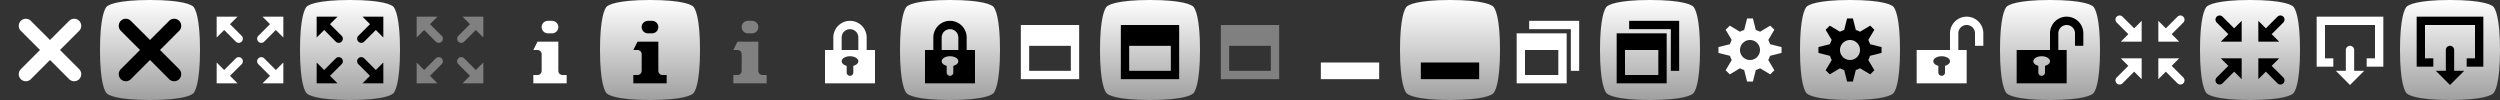 <svg width="3000" height="120" xmlns="http://www.w3.org/2000/svg" xmlns:xlink="http://www.w3.org/1999/xlink">

<rect width="100%" height="100%" fill="#333333" stroke="none"/>

<defs>
  <linearGradient id="icon-gradient" x1="0%" y1="0%" x2="0%" y2="100%">
    <stop offset="0%" style="stop-color:#FFFFFF;stop-opacity:1"/>
    <stop offset="100%" style="stop-color:#A0A0A0;stop-opacity:1"/>
  </linearGradient>
</defs>

<path fill="url(#icon-gradient)" d="M120,60 c0,-40 6,-50 8,-52 s12,-8 52,-8 s50,6 52,8 s8,12 8,52 s-6,50 -8,52 s-12,8 -52,8 s-50,-6 -52,-8 s-8,-12 -8,-52"/>
<path fill="url(#icon-gradient)" d="M360,60 c0,-40 6,-50 8,-52 s12,-8 52,-8 s50,6 52,8 s8,12 8,52 s-6,50 -8,52 s-12,8 -52,8 s-50,-6 -52,-8 s-8,-12 -8,-52"/>
<path fill="url(#icon-gradient)" d="M720,60 c0,-40 6,-50 8,-52 s12,-8 52,-8 s50,6 52,8 s8,12 8,52 s-6,50 -8,52 s-12,8 -52,8 s-50,-6 -52,-8 s-8,-12 -8,-52"/>
<path fill="url(#icon-gradient)" d="M1080,60 c0,-40 6,-50 8,-52 s12,-8 52,-8 s50,6 52,8 s8,12 8,52 s-6,50 -8,52 s-12,8 -52,8 s-50,-6 -52,-8 s-8,-12 -8,-52"/>
<path fill="url(#icon-gradient)" d="M1320,60 c0,-40 6,-50 8,-52 s12,-8 52,-8 s50,6 52,8 s8,12 8,52 s-6,50 -8,52 s-12,8 -52,8 s-50,-6 -52,-8 s-8,-12 -8,-52"/>
<path fill="url(#icon-gradient)" d="M1680,60 c0,-40 6,-50 8,-52 s12,-8 52,-8 s50,6 52,8 s8,12 8,52 s-6,50 -8,52 s-12,8 -52,8 s-50,-6 -52,-8 s-8,-12 -8,-52"/>
<path fill="url(#icon-gradient)" d="M1920,60 c0,-40 6,-50 8,-52 s12,-8 52,-8 s50,6 52,8 s8,12 8,52 s-6,50 -8,52 s-12,8 -52,8 s-50,-6 -52,-8 s-8,-12 -8,-52"/>
<path fill="url(#icon-gradient)" d="M2160,60 c0,-40 6,-50 8,-52 s12,-8 52,-8 s50,6 52,8 s8,12 8,52 s-6,50 -8,52 s-12,8 -52,8 s-50,-6 -52,-8 s-8,-12 -8,-52"/>
<path fill="url(#icon-gradient)" d="M2400,60 c0,-40 6,-50 8,-52 s12,-8 52,-8 s50,6 52,8 s8,12 8,52 s-6,50 -8,52 s-12,8 -52,8 s-50,-6 -52,-8 s-8,-12 -8,-52"/>
<path fill="url(#icon-gradient)" d="M2640,60 c0,-40 6,-50 8,-52 s12,-8 52,-8 s50,6 52,8 s8,12 8,52 s-6,50 -8,52 s-12,8 -52,8 s-50,-6 -52,-8 s-8,-12 -8,-52"/>
<path fill="url(#icon-gradient)" d="M2880,60 c0,-40 6,-50 8,-52 s12,-8 52,-8 s50,6 52,8 s8,12 8,52 s-6,50 -8,52 s-12,8 -52,8 s-50,-6 -52,-8 s-8,-12 -8,-52"/>

<path fill="white" d="M48,60 l-23,-23 a8.485,8.485 0 0,1 12,-12 l23,23 l23,-23 a8.485,8.485 0 0,1 12,12 l-23,23 l23,23 a8.485,8.485 0 0,1 -12,12 l-23,-23 l-23,23 a8.485,8.485 0 0,1 -12,-12 z"/>
<path fill="black" d="M168,60 l-23,-23 a8.485,8.485 0 0,1 12,-12 l23,23 l23,-23 a8.485,8.485 0 0,1 12,12 l-23,23 l23,23 a8.485,8.485 0 0,1 -12,12 l-23,-23 l-23,23 a8.485,8.485 0 0,1 -12,-12 z"/>

<path fill="white" d="M260,20 h25 l-9,9 l14,14 a4.95,4.95 0 0,1 -7,7 l-14,-14 l-9,9 z m80,0 v25 l-9,-9 l-14,14 a4.95,4.95 0 0,1 -7,-7 l14,-14 l-9,-9 z m0,80 h-25 l9,-9 l-14,-14 a4.95,4.95 0 0,1 7,-7 l14,14 l9,-9 z m-80,0 v-25 l9,9 l14,-14 a4.95,4.95 0 0,1 7,7 l-14,14 l9,9 z"/>
<path fill="black" d="M380,20 h25 l-9,9 l14,14 a4.95,4.95 0 0,1 -7,7 l-14,-14 l-9,9 z m80,0 v25 l-9,-9 l-14,14 a4.95,4.95 0 0,1 -7,-7 l14,-14 l-9,-9 z m0,80 h-25 l9,-9 l-14,-14 a4.95,4.95 0 0,1 7,-7 l14,14 l9,-9 z m-80,0 v-25 l9,9 l14,-14 a4.95,4.95 0 0,1 7,7 l-14,14 l9,9 z"/>
<path fill="gray" d="M500,20 h25 l-9,9 l14,14 a4.95,4.95 0 0,1 -7,7 l-14,-14 l-9,9 z m80,0 v25 l-9,-9 l-14,14 a4.95,4.95 0 0,1 -7,-7 l14,-14 l-9,-9 z m0,80 h-25 l9,-9 l-14,-14 a4.95,4.95 0 0,1 7,-7 l14,14 l9,-9 z m-80,0 v-25 l9,9 l14,-14 a4.95,4.95 0 0,1 7,7 l-14,14 l9,9 z"/>

<path fill="white" d="M645,50 h25 v35 a5,5 0 0,0 5,5 h5 v10 h-40 v-10 h5 a5,5 0 0,0 5,-5 v-20 a5,5 0 0,0 -5,-5 h-5 z m12.5,-10 a7.5,7.5 0 0,1 0,-15 h5 a7.5,7.5 0 1,1 0,15 z"/>
<path fill="black" d="M765,50 h25 v35 a5,5 0 0,0 5,5 h5 v10 h-40 v-10 h5 a5,5 0 0,0 5,-5 v-20 a5,5 0 0,0 -5,-5 h-5 z m12.5,-10 a7.5,7.5 0 0,1 0,-15 h5 a7.5,7.5 0 1,1 0,15 z"/>
<path fill="gray" d="M885,50 h25 v35 a5,5 0 0,0 5,5 h5 v10 h-40 v-10 h5 a5,5 0 0,0 5,-5 v-20 a5,5 0 0,0 -5,-5 h-5 z m12.5,-10 a7.5,7.5 0 0,1 0,-15 h5 a7.5,7.5 0 1,1 0,15 z"/>

<path fill="white" d="M990,60 h10 v-15 a20,20 0 0,1 40,0 v15 h10 v40 h-60 z m20,0 h20 v-15 a10,10 0 0,0 -20,0 z m14,19 a10,6 0 1,0 -8,0 v8 a4,4 0 1,0 8,0 z"/>
<path fill="black" d="M1110,60 h10 v-15 a20,20 0 0,1 40,0 v15 h10 v40 h-60 z m20,0 h20 v-15 a10,10 0 0,0 -20,0 z m14,19 a10,6 0 1,0 -8,0 v8 a4,4 0 1,0 8,0 z"/>

<path fill="white" d="M1225,30 h70 v65 h-70 z m10,25 v30 h50 v-30 h-50 z"/>
<path fill="black" d="M1345,30 h70 v65 h-70 z m10,25 v30 h50 v-30 h-50 z"/>
<path fill="gray" d="M1465,30 h70 v65 h-70 z m10,25 v30 h50 v-30 h-50 z"/>

<path fill="white" d="M1585,75 h70 v20 h-70 z"/>
<path fill="black" d="M1705,75 h70 v20 h-70 z"/>

<path fill="white" d="M1835,25 h60 v60 h-10 v-50 h-50 z m-15,15 h60 v60 h-60 z m10,20 v30 h40 v-30 z"/>
<path fill="black" d="M1955,25 h60 v60 h-10 v-50 h-50 z m-15,15 h60 v60 h-60 z m10,20 v30 h40 v-30 z"/>

<path fill="white" d="M2062.162,63.5 l0,-7 l13.838,-3.5 a25,25 0 0,1 2.08,-5.021 l-7.311,-12.26 l4.95,-4.95 l12.26,7.311 a25,25 0 0,1 5.021,-2.08 l3.5,-13.838 l7,0 l3.5,13.838 a25,25 0 0,1 5.021,2.08 l12.26,-7.311 l4.95,4.95 l-7.311,12.26 a25,25 0 0,1 2.08,5.021 l13.838,3.5 l0,7 l-13.838,3.5 a25,25 0 0,1 -2.08,5.021 l7.311,12.26 l-4.95,4.95 l-12.26,-7.311 a25,25 0 0,1 -5.021,2.08 l-3.5,13.838 l-7,0 l-3.5,-13.838 a25,25 0 0,1 -5.021,-2.08 l-12.26,7.311 l-4.95,-4.95 l7.311,-12.26 a25,25 0 0,1 -2.08,-5.021 z m25.838,-3.5 a12,12 0 0,0 24,0 a12,12 0 0,0 -24,0"/>
<path fill="black" d="M2182.162,63.5 l0,-7 l13.838,-3.5 a25,25 0 0,1 2.08,-5.021 l-7.311,-12.26 l4.95,-4.95 l12.26,7.311 a25,25 0 0,1 5.021,-2.08 l3.5,-13.838 l7,0 l3.5,13.838 a25,25 0 0,1 5.021,2.08 l12.26,-7.311 l4.95,4.95 l-7.311,12.26 a25,25 0 0,1 2.08,5.021 l13.838,3.5 l0,7 l-13.838,3.5 a25,25 0 0,1 -2.08,5.021 l7.311,12.26 l-4.95,4.95 l-12.26,-7.311 a25,25 0 0,1 -5.021,2.08 l-3.5,13.838 l-7,0 l-3.5,-13.838 a25,25 0 0,1 -5.021,-2.08 l-12.26,7.311 l-4.95,-4.95 l7.311,-12.26 a25,25 0 0,1 -2.08,-5.021 z m25.838,-3.5 a12,12 0 0,0 24,0 a12,12 0 0,0 -24,0"/>

<path fill="white" d="M2300,60 h40,0 v-20 a20,20 0 0,1 40,0 v15 h-10 v-15 a10,10 0 0,0 -20,0 v20 h10 v40 h-60 z m34,19 a10,6 0 1,0 -8,0 v8 a4,4 0 1,0 8,0 z"/>
<path fill="black" d="M2420,60 h40,0 v-20 a20,20 0 0,1 40,0 v15 h-10 v-15 a10,10 0 0,0 -20,0 v20 h10 v40 h-60 z m34,19 a10,6 0 1,0 -8,0 v8 a4,4 0 1,0 8,0 z"/>

<path fill="white" d="M2570,50 h-25 l9,-9 l-14,-14 a4.95,4.95 0 0,1 7,-7 l14,14 l9,-9 z m20,0 v-25 l9,9 l14,-14 a4.95,4.95 0 0,1 7,7 l-14,14 l9,9 z m0,20 h25 l-9,9 l14,14 a4.95,4.95 0 0,1 -7,7 l-14,-14 l-9,9 z m-20,0 v25 l-9,-9 l-14,14 a4.95,4.95 0 0,1 -7,-7 l14,-14 l-9,-9 z"/>
<path fill="black" d="M2690,50 h-25 l9,-9 l-14,-14 a4.95,4.95 0 0,1 7,-7 l14,14 l9,-9 z m20,0 v-25 l9,9 l14,-14 a4.95,4.95 0 0,1 7,7 l-14,14 l9,9 z m0,20 h25 l-9,9 l14,14 a4.95,4.95 0 0,1 -7,7 l-14,-14 l-9,9 z m-20,0 v25 l-9,-9 l-14,14 a4.95,4.95 0 0,1 -7,-7 l14,-14 l-9,-9 z"/>

<path fill="white" d="M2800,80 h-20 v-60 h80 v60 h-20 v-10 h10 v-40 h-60 v40 h10 z m20,22 l-17,-17 h12 v-25 a5,5 0 0,1 10,0 v25 h12 z"/>
<path fill="black" d="M2920,80 h-20 v-60 h80 v60 h-20 v-10 h10 v-40 h-60 v40 h10 z m20,22 l-17,-17 h12 v-25 a5,5 0 0,1 10,0 v25 h12 z"/>

</svg>
